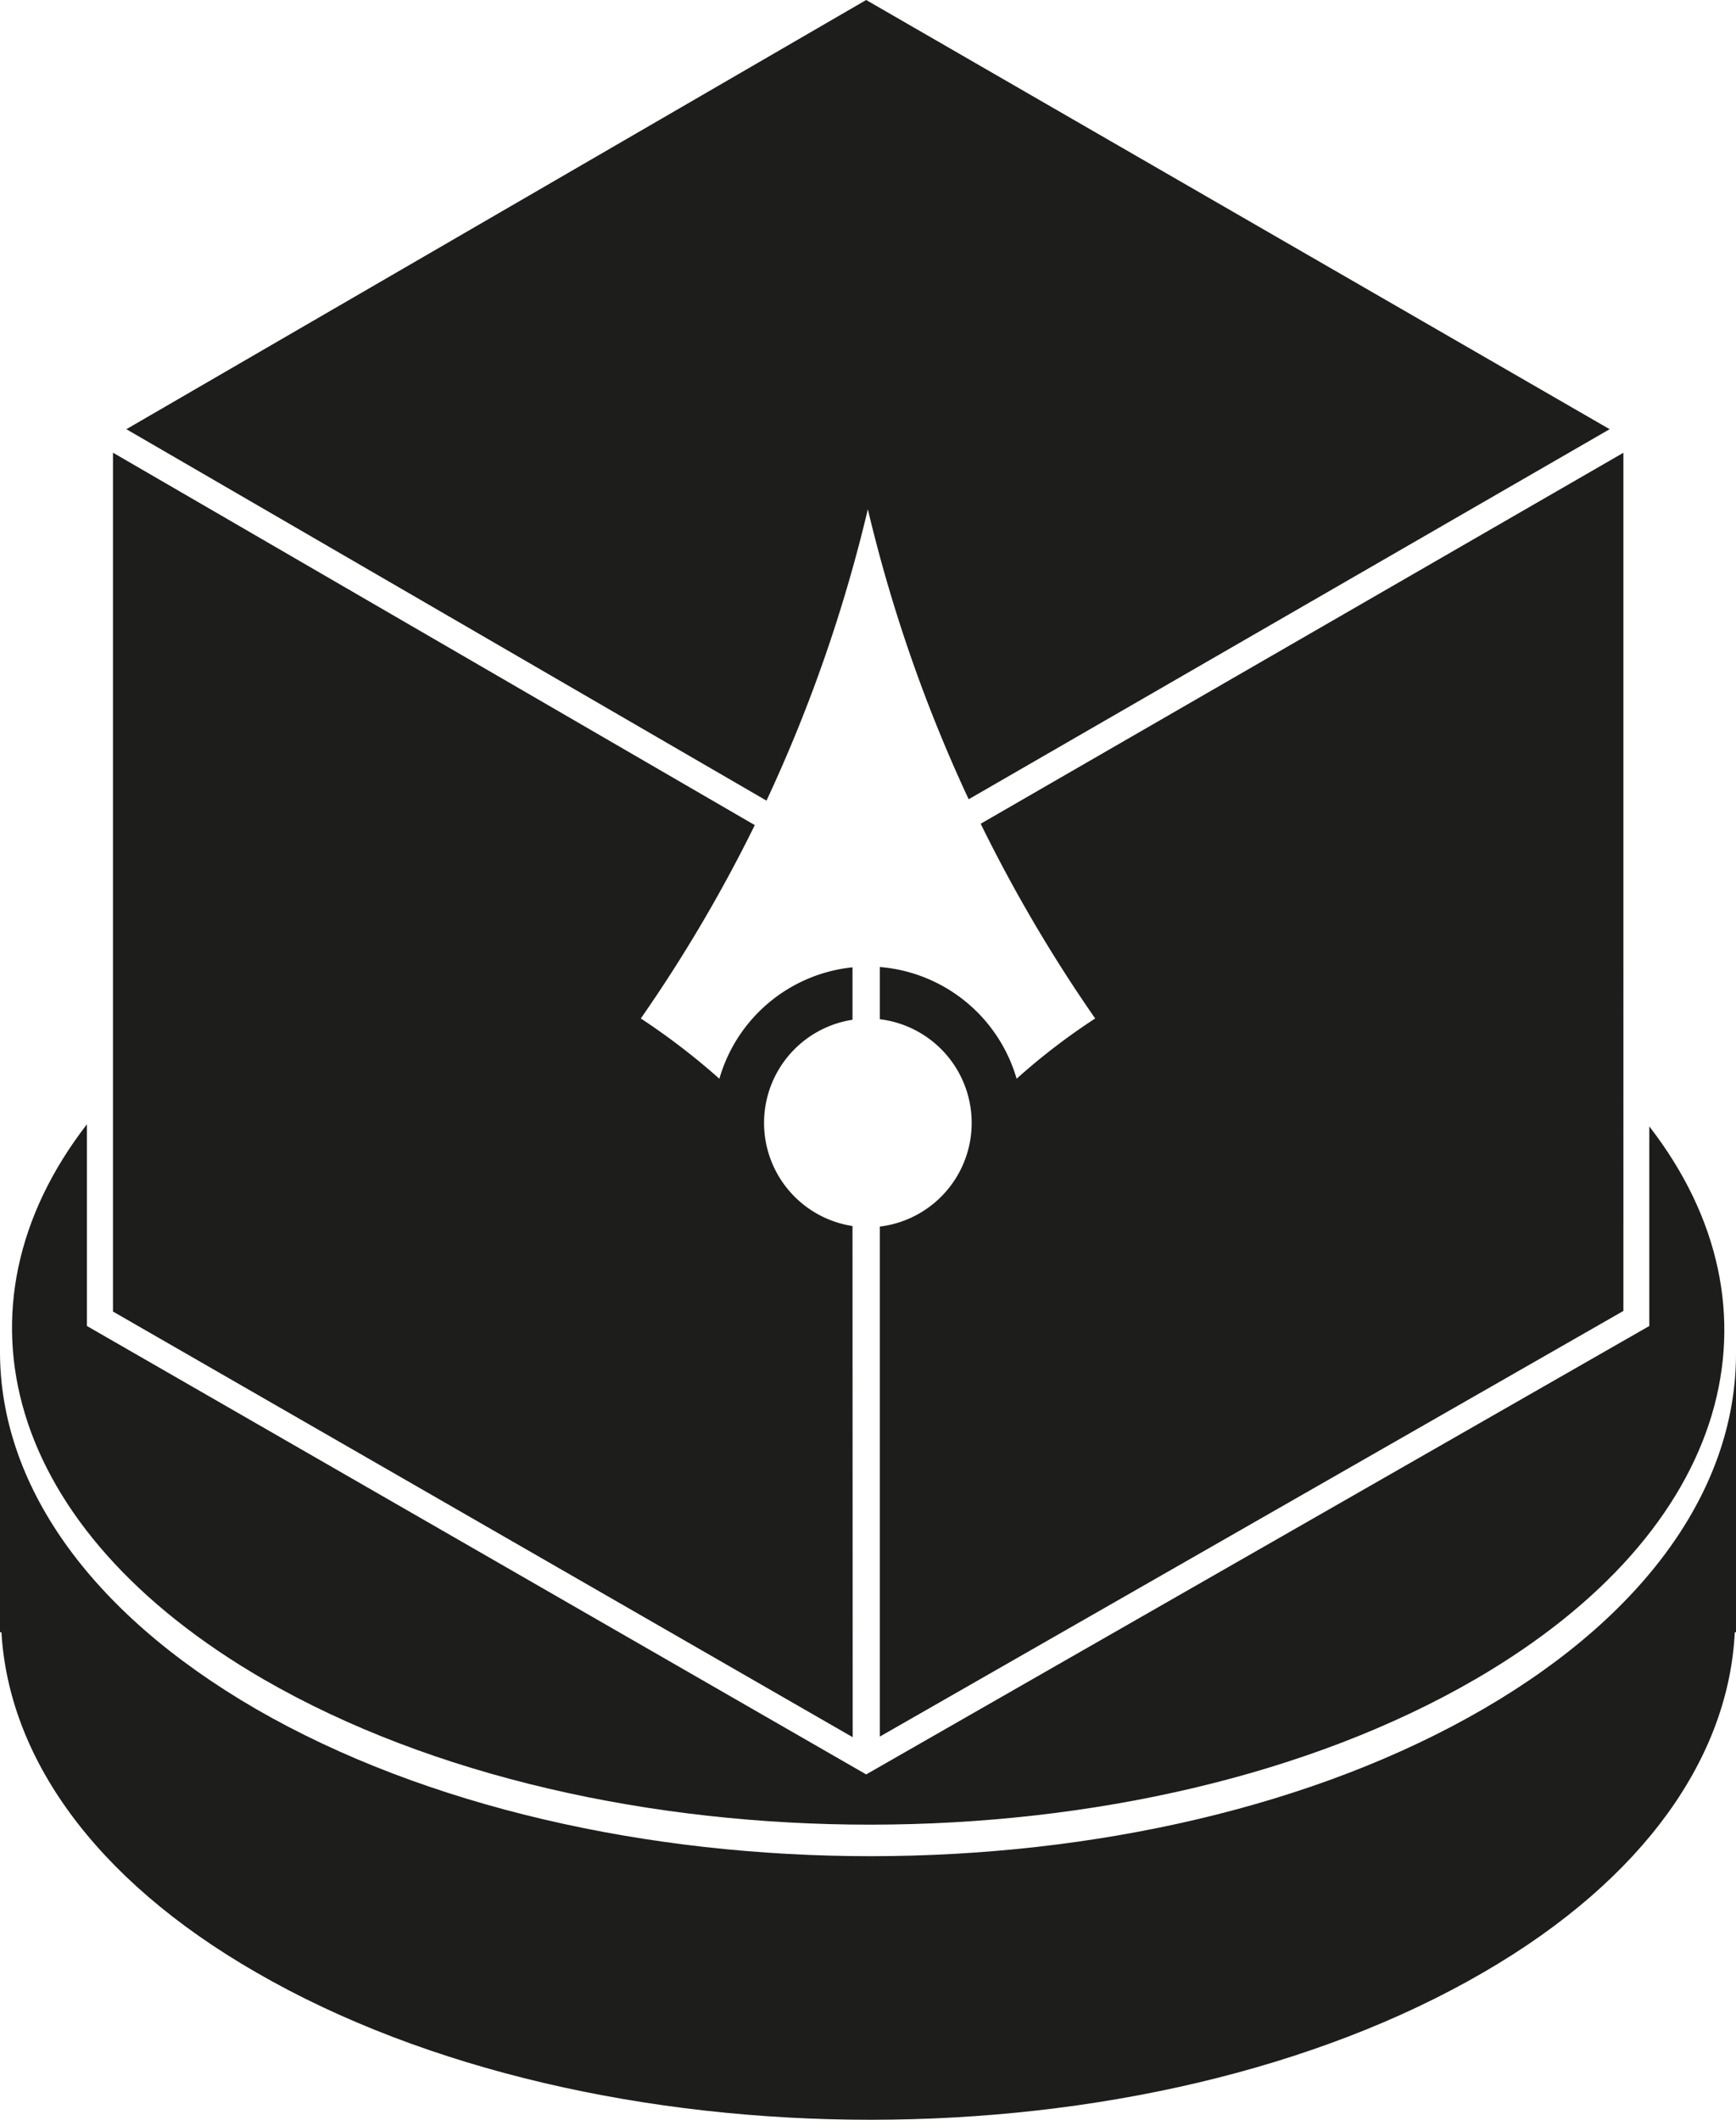 <svg xmlns="http://www.w3.org/2000/svg" viewBox="0 0 228.48 278.94"><defs><style>.cls-1{fill:#1d1d1b;}</style></defs><title>DiscCube place</title><g id="DiscCube_place" data-name="DiscCube place"><path class="cls-1" d="M127.49,105.16l84.36-48.69L114,0,16.63,56.47l84.25,48.87A199,199,0,0,0,114.22,67,198.2,198.2,0,0,0,127.49,105.16Z"/><path class="cls-1" d="M133.8,141.93a20.47,20.47,0,0,0-18-14.7v6.87a13.74,13.74,0,0,1,0,27.28v67.1l97.86-56V59.57l-84.59,48.81A196.69,196.69,0,0,0,144.14,134,84.52,84.52,0,0,0,133.8,141.93Z"/><path class="cls-1" d="M112.2,161.31a13.73,13.73,0,0,1,0-27.14v-6.9a20.4,20.4,0,0,0-17.52,14.66A90.23,90.23,0,0,0,84.34,134a195.58,195.58,0,0,0,15-25.44l-84.47-49v113l97.35,56Z"/><path class="cls-1" d="M195.32,224.8c-44.49,25.88-116.84,25.88-161.6.07C11.34,211.9.06,195,0,178H0v36.75H.19c.94,16.26,12,32.37,33.53,44.76,44.76,25.87,117.11,25.85,161.6-.05,21.28-12.36,32.21-28.46,33-44.71h.16V178C228.54,195,217.5,211.89,195.32,224.8Z"/><path class="cls-1" d="M34.78,221c44.19,25.48,115.57,25.41,159.46-.1,33.79-19.65,41.39-48.72,22.83-72.7v26.26L114,233.46l-102.56-59V147.92C-7.18,172,.56,201.22,34.78,221Z"/></g></svg>